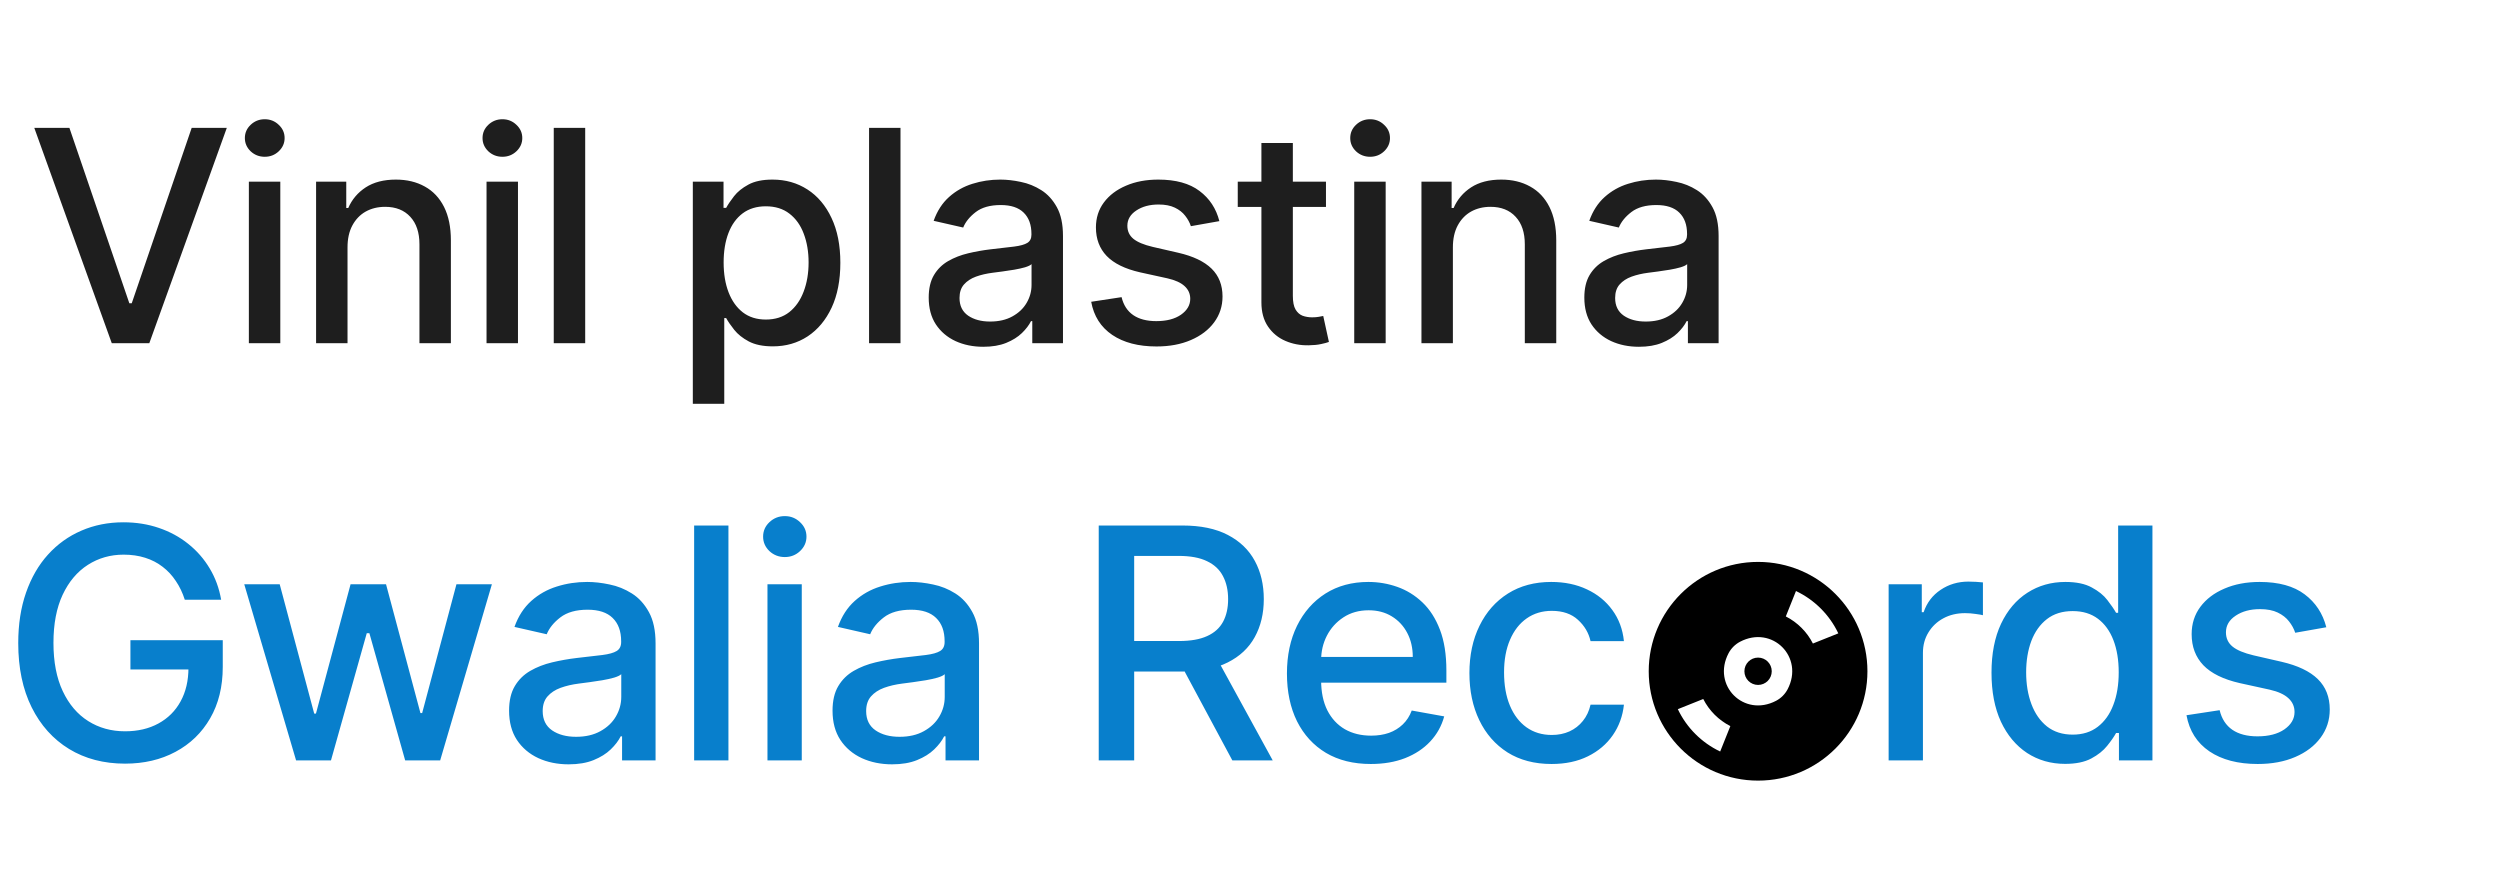 <svg width="743" height="259" viewBox="0 0 743 259" fill="none" xmlns="http://www.w3.org/2000/svg">
<g filter="url(#filter0_d_25_123)">
<path d="M20.625 34L38.438 86.125H39.156L56.969 34H67.406L44.375 98H33.219L10.188 34H20.625ZM73.962 98V50H83.306V98H73.962ZM78.681 42.594C77.056 42.594 75.66 42.052 74.494 40.969C73.348 39.865 72.775 38.552 72.775 37.031C72.775 35.49 73.348 34.177 74.494 33.094C75.66 31.99 77.056 31.438 78.681 31.438C80.306 31.438 81.692 31.99 82.837 33.094C84.004 34.177 84.587 35.49 84.587 37.031C84.587 38.552 84.004 39.865 82.837 40.969C81.692 42.052 80.306 42.594 78.681 42.594ZM103.284 69.5V98H93.941V50H102.909V57.812H103.503C104.607 55.271 106.336 53.229 108.69 51.688C111.065 50.146 114.055 49.375 117.659 49.375C120.93 49.375 123.795 50.062 126.253 51.438C128.711 52.792 130.618 54.812 131.972 57.5C133.326 60.188 134.003 63.51 134.003 67.469V98H124.659V68.594C124.659 65.115 123.753 62.396 121.94 60.438C120.128 58.458 117.638 57.469 114.472 57.469C112.305 57.469 110.378 57.938 108.69 58.875C107.024 59.812 105.701 61.188 104.722 63C103.763 64.792 103.284 66.958 103.284 69.5ZM144.598 98V50H153.942V98H144.598ZM149.317 42.594C147.692 42.594 146.296 42.052 145.13 40.969C143.984 39.865 143.411 38.552 143.411 37.031C143.411 35.49 143.984 34.177 145.13 33.094C146.296 31.99 147.692 31.438 149.317 31.438C150.942 31.438 152.327 31.99 153.473 33.094C154.64 34.177 155.223 35.49 155.223 37.031C155.223 38.552 154.64 39.865 153.473 40.969C152.327 42.052 150.942 42.594 149.317 42.594ZM173.92 34V98H164.576V34H173.92ZM205.907 116V50H215.032V57.781H215.814C216.355 56.781 217.137 55.625 218.157 54.312C219.178 53 220.595 51.854 222.407 50.875C224.22 49.875 226.616 49.375 229.595 49.375C233.47 49.375 236.928 50.354 239.97 52.312C243.012 54.271 245.397 57.094 247.126 60.781C248.876 64.469 249.751 68.906 249.751 74.094C249.751 79.281 248.887 83.729 247.157 87.438C245.428 91.125 243.053 93.969 240.032 95.969C237.012 97.948 233.564 98.938 229.689 98.938C226.772 98.938 224.387 98.448 222.532 97.469C220.699 96.49 219.262 95.344 218.22 94.031C217.178 92.719 216.376 91.552 215.814 90.531H215.251V116H205.907ZM215.064 74C215.064 77.375 215.553 80.333 216.532 82.875C217.512 85.417 218.928 87.406 220.782 88.844C222.637 90.26 224.907 90.969 227.595 90.969C230.387 90.969 232.72 90.229 234.595 88.75C236.47 87.25 237.887 85.219 238.845 82.656C239.824 80.094 240.314 77.208 240.314 74C240.314 70.833 239.835 67.99 238.876 65.469C237.939 62.948 236.522 60.958 234.626 59.5C232.751 58.042 230.407 57.312 227.595 57.312C224.887 57.312 222.595 58.01 220.72 59.406C218.866 60.802 217.46 62.75 216.501 65.25C215.543 67.75 215.064 70.667 215.064 74ZM267.628 34V98H258.284V34H267.628ZM292.231 99.062C289.189 99.062 286.439 98.5 283.981 97.375C281.522 96.229 279.574 94.573 278.137 92.406C276.72 90.24 276.012 87.583 276.012 84.438C276.012 81.729 276.533 79.5 277.574 77.75C278.616 76 280.022 74.615 281.793 73.594C283.564 72.573 285.543 71.802 287.731 71.281C289.918 70.76 292.147 70.365 294.418 70.094C297.293 69.76 299.627 69.49 301.418 69.281C303.21 69.052 304.512 68.688 305.324 68.188C306.137 67.688 306.543 66.875 306.543 65.75V65.531C306.543 62.802 305.772 60.688 304.231 59.188C302.71 57.688 300.439 56.938 297.418 56.938C294.272 56.938 291.793 57.635 289.981 59.031C288.189 60.406 286.949 61.938 286.262 63.625L277.481 61.625C278.522 58.708 280.043 56.354 282.043 54.562C284.064 52.75 286.387 51.438 289.012 50.625C291.637 49.792 294.397 49.375 297.293 49.375C299.21 49.375 301.241 49.604 303.387 50.062C305.554 50.5 307.574 51.312 309.449 52.5C311.345 53.688 312.897 55.385 314.106 57.594C315.314 59.781 315.918 62.625 315.918 66.125V98H306.793V91.438H306.418C305.814 92.646 304.908 93.833 303.699 95C302.491 96.167 300.939 97.135 299.043 97.906C297.147 98.677 294.877 99.062 292.231 99.062ZM294.262 91.562C296.845 91.562 299.054 91.052 300.887 90.031C302.741 89.01 304.147 87.677 305.106 86.031C306.085 84.365 306.574 82.583 306.574 80.688V74.5C306.241 74.833 305.595 75.146 304.637 75.438C303.699 75.708 302.627 75.948 301.418 76.156C300.21 76.344 299.033 76.521 297.887 76.688C296.741 76.833 295.783 76.958 295.012 77.062C293.199 77.292 291.543 77.677 290.043 78.219C288.564 78.76 287.377 79.542 286.481 80.562C285.606 81.562 285.168 82.896 285.168 84.562C285.168 86.875 286.022 88.625 287.731 89.812C289.439 90.979 291.616 91.562 294.262 91.562ZM362.396 61.719L353.928 63.219C353.573 62.135 353.011 61.104 352.24 60.125C351.49 59.146 350.469 58.344 349.178 57.719C347.886 57.094 346.271 56.781 344.334 56.781C341.688 56.781 339.48 57.375 337.709 58.562C335.938 59.729 335.053 61.24 335.053 63.094C335.053 64.698 335.646 65.99 336.834 66.969C338.021 67.948 339.938 68.75 342.584 69.375L350.209 71.125C354.625 72.146 357.917 73.719 360.084 75.844C362.25 77.969 363.334 80.729 363.334 84.125C363.334 87 362.5 89.562 360.834 91.812C359.188 94.042 356.886 95.792 353.928 97.062C350.99 98.333 347.584 98.969 343.709 98.969C338.334 98.969 333.948 97.823 330.553 95.531C327.157 93.219 325.073 89.938 324.303 85.688L333.334 84.312C333.896 86.667 335.053 88.448 336.803 89.656C338.553 90.844 340.834 91.438 343.646 91.438C346.709 91.438 349.157 90.802 350.99 89.531C352.823 88.24 353.74 86.667 353.74 84.812C353.74 83.312 353.178 82.052 352.053 81.031C350.948 80.01 349.25 79.24 346.959 78.719L338.834 76.938C334.355 75.917 331.042 74.292 328.896 72.062C326.771 69.833 325.709 67.01 325.709 63.594C325.709 60.76 326.5 58.281 328.084 56.156C329.667 54.031 331.855 52.375 334.646 51.188C337.438 49.979 340.636 49.375 344.24 49.375C349.428 49.375 353.511 50.5 356.49 52.75C359.469 54.979 361.438 57.969 362.396 61.719ZM394.078 50V57.5H367.859V50H394.078ZM374.89 38.5H384.234V83.906C384.234 85.719 384.505 87.083 385.046 88C385.588 88.896 386.286 89.51 387.14 89.844C388.015 90.156 388.963 90.312 389.984 90.312C390.734 90.312 391.39 90.26 391.953 90.156C392.515 90.052 392.953 89.969 393.265 89.906L394.953 97.625C394.411 97.833 393.64 98.042 392.64 98.25C391.64 98.479 390.39 98.604 388.89 98.625C386.432 98.667 384.14 98.229 382.015 97.312C379.89 96.396 378.171 94.979 376.859 93.062C375.546 91.146 374.89 88.74 374.89 85.844V38.5ZM402.477 98V50H411.821V98H402.477ZM407.196 42.594C405.571 42.594 404.175 42.052 403.009 40.969C401.863 39.865 401.29 38.552 401.29 37.031C401.29 35.49 401.863 34.177 403.009 33.094C404.175 31.99 405.571 31.438 407.196 31.438C408.821 31.438 410.207 31.99 411.352 33.094C412.519 34.177 413.102 35.49 413.102 37.031C413.102 38.552 412.519 39.865 411.352 40.969C410.207 42.052 408.821 42.594 407.196 42.594ZM431.799 69.5V98H422.456V50H431.424V57.812H432.018C433.122 55.271 434.851 53.229 437.206 51.688C439.581 50.146 442.57 49.375 446.174 49.375C449.445 49.375 452.31 50.062 454.768 51.438C457.226 52.792 459.133 54.812 460.487 57.5C461.841 60.188 462.518 63.51 462.518 67.469V98H453.174V68.594C453.174 65.115 452.268 62.396 450.456 60.438C448.643 58.458 446.153 57.469 442.987 57.469C440.82 57.469 438.893 57.938 437.206 58.875C435.539 59.812 434.216 61.188 433.237 63C432.278 64.792 431.799 66.958 431.799 69.5ZM487.082 99.062C484.04 99.062 481.29 98.5 478.832 97.375C476.374 96.229 474.426 94.573 472.988 92.406C471.572 90.24 470.863 87.583 470.863 84.438C470.863 81.729 471.384 79.5 472.426 77.75C473.467 76 474.874 74.615 476.645 73.594C478.415 72.573 480.395 71.802 482.582 71.281C484.77 70.76 486.999 70.365 489.27 70.094C492.145 69.76 494.478 69.49 496.27 69.281C498.061 69.052 499.363 68.688 500.176 68.188C500.988 67.688 501.395 66.875 501.395 65.75V65.531C501.395 62.802 500.624 60.688 499.082 59.188C497.561 57.688 495.29 56.938 492.27 56.938C489.124 56.938 486.645 57.635 484.832 59.031C483.04 60.406 481.801 61.938 481.113 63.625L472.332 61.625C473.374 58.708 474.895 56.354 476.895 54.562C478.915 52.75 481.238 51.438 483.863 50.625C486.488 49.792 489.249 49.375 492.145 49.375C494.061 49.375 496.092 49.604 498.238 50.062C500.405 50.5 502.426 51.312 504.301 52.5C506.197 53.688 507.749 55.385 508.957 57.594C510.165 59.781 510.77 62.625 510.77 66.125V98H501.645V91.438H501.27C500.665 92.646 499.759 93.833 498.551 95C497.342 96.167 495.79 97.135 493.895 97.906C491.999 98.677 489.728 99.062 487.082 99.062ZM489.113 91.562C491.697 91.562 493.905 91.052 495.738 90.031C497.592 89.01 498.999 87.677 499.957 86.031C500.936 84.365 501.426 82.583 501.426 80.688V74.5C501.092 74.833 500.447 75.146 499.488 75.438C498.551 75.708 497.478 75.948 496.27 76.156C495.061 76.344 493.884 76.521 492.738 76.688C491.592 76.833 490.634 76.958 489.863 77.062C488.051 77.292 486.395 77.677 484.895 78.219C483.415 78.76 482.228 79.542 481.332 80.562C480.457 81.562 480.02 82.896 480.02 84.562C480.02 86.875 480.874 88.625 482.582 89.812C484.29 90.979 486.467 91.562 489.113 91.562Z" fill="#1E1E1E"/>
</g>
<g filter="url(#filter1_d_25_123)">
<path d="M54.92 174.239C54.261 172.17 53.375 170.318 52.261 168.682C51.17 167.023 49.864 165.614 48.341 164.455C46.818 163.273 45.08 162.375 43.125 161.761C41.193 161.148 39.068 160.841 36.75 160.841C32.818 160.841 29.273 161.852 26.114 163.875C22.954 165.898 20.454 168.864 18.614 172.773C16.796 176.659 15.886 181.42 15.886 187.057C15.886 192.716 16.807 197.5 18.648 201.409C20.489 205.318 23.011 208.284 26.216 210.307C29.421 212.33 33.068 213.341 37.159 213.341C40.955 213.341 44.261 212.568 47.08 211.023C49.92 209.477 52.114 207.295 53.659 204.477C55.227 201.636 56.011 198.295 56.011 194.455L58.739 194.966H38.761V186.273H66.204V194.216C66.204 200.08 64.954 205.17 62.455 209.489C59.977 213.784 56.545 217.102 52.159 219.443C47.795 221.784 42.795 222.955 37.159 222.955C30.841 222.955 25.296 221.5 20.523 218.591C15.773 215.682 12.068 211.557 9.409 206.216C6.75 200.852 5.42 194.489 5.42 187.125C5.42 181.557 6.193 176.557 7.739 172.125C9.284 167.693 11.454 163.932 14.25 160.841C17.068 157.727 20.375 155.352 24.171 153.716C27.989 152.057 32.159 151.227 36.682 151.227C40.455 151.227 43.966 151.784 47.216 152.898C50.489 154.011 53.398 155.591 55.943 157.636C58.511 159.682 60.636 162.114 62.318 164.932C64 167.727 65.136 170.83 65.727 174.239H54.92ZM87.999 222L72.59 169.636H83.124L93.385 208.091H93.897L104.192 169.636H114.726L124.953 207.92H125.465L135.658 169.636H146.192L130.817 222H120.419L109.783 184.193H108.999L98.362 222H87.999ZM168.992 223.159C165.674 223.159 162.674 222.545 159.992 221.318C157.31 220.068 155.185 218.261 153.617 215.898C152.071 213.534 151.299 210.636 151.299 207.205C151.299 204.25 151.867 201.818 153.003 199.909C154.14 198 155.674 196.489 157.606 195.375C159.537 194.261 161.696 193.42 164.083 192.852C166.469 192.284 168.901 191.852 171.378 191.557C174.515 191.193 177.06 190.898 179.015 190.67C180.969 190.42 182.39 190.023 183.276 189.477C184.162 188.932 184.606 188.045 184.606 186.818V186.58C184.606 183.602 183.765 181.295 182.083 179.659C180.424 178.023 177.946 177.205 174.651 177.205C171.219 177.205 168.515 177.966 166.537 179.489C164.583 180.989 163.231 182.659 162.481 184.5L152.901 182.318C154.037 179.136 155.696 176.568 157.878 174.614C160.083 172.636 162.617 171.205 165.481 170.318C168.344 169.409 171.356 168.955 174.515 168.955C176.606 168.955 178.821 169.205 181.162 169.705C183.526 170.182 185.731 171.068 187.776 172.364C189.844 173.659 191.537 175.511 192.856 177.92C194.174 180.307 194.833 183.409 194.833 187.227V222H184.878V214.841H184.469C183.81 216.159 182.821 217.455 181.503 218.727C180.185 220 178.492 221.057 176.424 221.898C174.356 222.739 171.878 223.159 168.992 223.159ZM171.208 214.977C174.026 214.977 176.435 214.42 178.435 213.307C180.458 212.193 181.992 210.739 183.037 208.943C184.106 207.125 184.64 205.182 184.64 203.114V196.364C184.276 196.727 183.571 197.068 182.526 197.386C181.503 197.682 180.333 197.943 179.015 198.17C177.696 198.375 176.412 198.568 175.162 198.75C173.912 198.909 172.867 199.045 172.026 199.159C170.049 199.409 168.242 199.83 166.606 200.42C164.992 201.011 163.696 201.864 162.719 202.977C161.765 204.068 161.287 205.523 161.287 207.341C161.287 209.864 162.219 211.773 164.083 213.068C165.946 214.341 168.321 214.977 171.208 214.977ZM216.491 152.182V222H206.298V152.182H216.491ZM228.092 222V169.636H238.285V222H228.092ZM233.24 161.557C231.467 161.557 229.944 160.966 228.671 159.784C227.421 158.58 226.796 157.148 226.796 155.489C226.796 153.807 227.421 152.375 228.671 151.193C229.944 149.989 231.467 149.386 233.24 149.386C235.012 149.386 236.524 149.989 237.774 151.193C239.046 152.375 239.683 153.807 239.683 155.489C239.683 157.148 239.046 158.58 237.774 159.784C236.524 160.966 235.012 161.557 233.24 161.557ZM265.125 223.159C261.806 223.159 258.806 222.545 256.125 221.318C253.443 220.068 251.318 218.261 249.75 215.898C248.204 213.534 247.431 210.636 247.431 207.205C247.431 204.25 248 201.818 249.136 199.909C250.272 198 251.806 196.489 253.738 195.375C255.67 194.261 257.829 193.42 260.216 192.852C262.602 192.284 265.034 191.852 267.511 191.557C270.647 191.193 273.193 190.898 275.147 190.67C277.102 190.42 278.522 190.023 279.409 189.477C280.295 188.932 280.738 188.045 280.738 186.818V186.58C280.738 183.602 279.897 181.295 278.216 179.659C276.556 178.023 274.079 177.205 270.784 177.205C267.352 177.205 264.647 177.966 262.67 179.489C260.716 180.989 259.363 182.659 258.613 184.5L249.034 182.318C250.17 179.136 251.829 176.568 254.011 174.614C256.216 172.636 258.75 171.205 261.613 170.318C264.477 169.409 267.488 168.955 270.647 168.955C272.738 168.955 274.954 169.205 277.295 169.705C279.659 170.182 281.863 171.068 283.909 172.364C285.977 173.659 287.67 175.511 288.988 177.92C290.306 180.307 290.966 183.409 290.966 187.227V222H281.011V214.841H280.602C279.943 216.159 278.954 217.455 277.636 218.727C276.318 220 274.625 221.057 272.556 221.898C270.488 222.739 268.011 223.159 265.125 223.159ZM267.341 214.977C270.159 214.977 272.568 214.42 274.568 213.307C276.591 212.193 278.125 210.739 279.17 208.943C280.238 207.125 280.772 205.182 280.772 203.114V196.364C280.409 196.727 279.704 197.068 278.659 197.386C277.636 197.682 276.466 197.943 275.147 198.17C273.829 198.375 272.545 198.568 271.295 198.75C270.045 198.909 269 199.045 268.159 199.159C266.181 199.409 264.375 199.83 262.738 200.42C261.125 201.011 259.829 201.864 258.852 202.977C257.897 204.068 257.42 205.523 257.42 207.341C257.42 209.864 258.352 211.773 260.216 213.068C262.079 214.341 264.454 214.977 267.341 214.977ZM326.543 222V152.182H351.429C356.838 152.182 361.327 153.114 364.895 154.977C368.486 156.841 371.168 159.42 372.94 162.716C374.713 165.989 375.6 169.773 375.6 174.068C375.6 178.341 374.702 182.102 372.906 185.352C371.134 188.58 368.452 191.091 364.861 192.886C361.293 194.682 356.804 195.58 351.395 195.58H332.543V186.511H350.44C353.85 186.511 356.622 186.023 358.759 185.045C360.918 184.068 362.497 182.648 363.497 180.784C364.497 178.92 364.997 176.682 364.997 174.068C364.997 171.432 364.486 169.148 363.463 167.216C362.463 165.284 360.884 163.807 358.725 162.784C356.588 161.739 353.781 161.216 350.304 161.216H337.077V222H326.543ZM361.009 190.5L378.259 222H366.259L349.35 190.5H361.009ZM407.399 223.057C402.24 223.057 397.797 221.955 394.07 219.75C390.365 217.523 387.502 214.398 385.479 210.375C383.479 206.33 382.479 201.591 382.479 196.159C382.479 190.795 383.479 186.068 385.479 181.977C387.502 177.886 390.32 174.693 393.934 172.398C397.57 170.102 401.82 168.955 406.684 168.955C409.638 168.955 412.502 169.443 415.274 170.42C418.047 171.398 420.536 172.932 422.74 175.023C424.945 177.114 426.684 179.83 427.956 183.17C429.229 186.489 429.865 190.523 429.865 195.273V198.886H388.24V191.25H419.877C419.877 188.568 419.331 186.193 418.24 184.125C417.149 182.034 415.615 180.386 413.638 179.182C411.684 177.977 409.388 177.375 406.752 177.375C403.888 177.375 401.388 178.08 399.252 179.489C397.138 180.875 395.502 182.693 394.343 184.943C393.206 187.17 392.638 189.591 392.638 192.205V198.17C392.638 201.67 393.252 204.648 394.479 207.102C395.729 209.557 397.468 211.432 399.695 212.727C401.922 214 404.524 214.636 407.502 214.636C409.434 214.636 411.195 214.364 412.786 213.818C414.377 213.25 415.752 212.409 416.911 211.295C418.07 210.182 418.956 208.807 419.57 207.17L429.218 208.909C428.445 211.75 427.059 214.239 425.059 216.375C423.081 218.489 420.593 220.136 417.593 221.318C414.615 222.477 411.218 223.057 407.399 223.057ZM461.12 223.057C456.052 223.057 451.688 221.909 448.029 219.614C444.393 217.295 441.597 214.102 439.643 210.034C437.688 205.966 436.711 201.307 436.711 196.057C436.711 190.739 437.711 186.045 439.711 181.977C441.711 177.886 444.529 174.693 448.165 172.398C451.802 170.102 456.086 168.955 461.018 168.955C464.995 168.955 468.54 169.693 471.654 171.17C474.768 172.625 477.279 174.67 479.188 177.307C481.12 179.943 482.268 183.023 482.631 186.545H472.711C472.165 184.091 470.915 181.977 468.961 180.205C467.029 178.432 464.438 177.545 461.188 177.545C458.347 177.545 455.858 178.295 453.722 179.795C451.608 181.273 449.961 183.386 448.779 186.136C447.597 188.864 447.006 192.091 447.006 195.818C447.006 199.636 447.586 202.932 448.745 205.705C449.904 208.477 451.54 210.625 453.654 212.148C455.79 213.67 458.302 214.432 461.188 214.432C463.12 214.432 464.87 214.08 466.438 213.375C468.029 212.648 469.358 211.614 470.427 210.273C471.518 208.932 472.279 207.318 472.711 205.432H482.631C482.268 208.818 481.165 211.841 479.324 214.5C477.483 217.159 475.018 219.25 471.927 220.773C468.858 222.295 465.256 223.057 461.12 223.057ZM561.303 222V169.636H571.155V177.955H571.7C572.655 175.136 574.337 172.92 576.746 171.307C579.178 169.67 581.928 168.852 584.996 168.852C585.632 168.852 586.382 168.875 587.246 168.92C588.132 168.966 588.825 169.023 589.325 169.091V178.841C588.916 178.727 588.189 178.602 587.143 178.466C586.098 178.307 585.053 178.227 584.007 178.227C581.598 178.227 579.45 178.739 577.564 179.761C575.7 180.761 574.223 182.159 573.132 183.955C572.041 185.727 571.496 187.75 571.496 190.023V222H561.303ZM613.762 223.023C609.534 223.023 605.762 221.943 602.443 219.784C599.148 217.602 596.557 214.5 594.671 210.477C592.807 206.432 591.875 201.58 591.875 195.92C591.875 190.261 592.818 185.42 594.705 181.398C596.614 177.375 599.227 174.295 602.546 172.159C605.864 170.023 609.625 168.955 613.83 168.955C617.08 168.955 619.693 169.5 621.671 170.591C623.671 171.659 625.216 172.909 626.307 174.341C627.421 175.773 628.284 177.034 628.898 178.125H629.512V152.182H639.705V222H629.75V213.852H628.898C628.284 214.966 627.398 216.239 626.239 217.67C625.102 219.102 623.534 220.352 621.534 221.42C619.534 222.489 616.943 223.023 613.762 223.023ZM616.012 214.33C618.943 214.33 621.421 213.557 623.443 212.011C625.489 210.443 627.034 208.273 628.08 205.5C629.148 202.727 629.682 199.5 629.682 195.818C629.682 192.182 629.159 189 628.114 186.273C627.068 183.545 625.534 181.42 623.512 179.898C621.489 178.375 618.989 177.614 616.012 177.614C612.943 177.614 610.387 178.409 608.341 180C606.296 181.591 604.75 183.761 603.705 186.511C602.682 189.261 602.171 192.364 602.171 195.818C602.171 199.318 602.693 202.466 603.739 205.261C604.784 208.057 606.33 210.273 608.375 211.909C610.443 213.523 612.989 214.33 616.012 214.33ZM691.38 182.42L682.141 184.057C681.755 182.875 681.141 181.75 680.3 180.682C679.482 179.614 678.368 178.739 676.959 178.057C675.55 177.375 673.789 177.034 671.675 177.034C668.789 177.034 666.38 177.682 664.448 178.977C662.516 180.25 661.55 181.898 661.55 183.92C661.55 185.67 662.198 187.08 663.493 188.148C664.789 189.216 666.88 190.091 669.766 190.773L678.084 192.682C682.902 193.795 686.493 195.511 688.857 197.83C691.221 200.148 692.402 203.159 692.402 206.864C692.402 210 691.493 212.795 689.675 215.25C687.88 217.682 685.368 219.591 682.141 220.977C678.936 222.364 675.221 223.057 670.993 223.057C665.13 223.057 660.346 221.807 656.641 219.307C652.936 216.784 650.664 213.205 649.823 208.568L659.675 207.068C660.289 209.636 661.55 211.58 663.459 212.898C665.368 214.193 667.857 214.841 670.925 214.841C674.266 214.841 676.936 214.148 678.936 212.761C680.936 211.352 681.936 209.636 681.936 207.614C681.936 205.977 681.323 204.602 680.096 203.489C678.891 202.375 677.039 201.534 674.539 200.966L665.675 199.023C660.789 197.909 657.175 196.136 654.834 193.705C652.516 191.273 651.357 188.193 651.357 184.466C651.357 181.375 652.221 178.67 653.948 176.352C655.675 174.034 658.061 172.227 661.107 170.932C664.152 169.614 667.641 168.955 671.573 168.955C677.232 168.955 681.686 170.182 684.936 172.636C688.186 175.068 690.334 178.33 691.38 182.42Z" fill="#087FCC"/>
</g>
<g filter="url(#filter2_d_25_123)">
<path d="M522.5 199.562C524.744 199.562 526.562 197.744 526.562 195.5C526.562 193.256 524.744 191.438 522.5 191.438C520.256 191.438 518.438 193.256 518.438 195.5C518.438 197.744 520.256 199.562 522.5 199.562Z" fill="black"/>
<path d="M522.5 163C504.551 163 490 177.551 490 195.5C490 213.449 504.551 228 522.5 228C540.449 228 555 213.449 555 195.5C555 177.551 540.449 163 522.5 163ZM511.237 219.348C505.724 216.734 501.266 212.276 498.652 206.763L506.204 203.742C507.965 207.208 510.791 210.035 514.258 211.796L511.237 219.348ZM531.269 200.867C530.511 202.308 529.307 203.511 527.867 204.269C518.29 209.307 508.693 199.709 513.731 190.133C514.489 188.692 515.693 187.489 517.133 186.731C526.71 181.693 536.307 191.291 531.269 200.867ZM538.796 187.258C537.035 183.792 534.208 180.965 530.742 179.204L533.763 171.652C539.276 174.266 543.733 178.724 546.348 184.237L538.796 187.258Z" fill="black"/>
</g>
<defs>
<filter id="filter0_d_25_123" x="6.188" y="31.438" width="508.582" height="92.562" filterUnits="userSpaceOnUse" color-interpolation-filters="sRGB">
<feFlood flood-opacity="0" result="BackgroundImageFix"/>
<feColorMatrix in="SourceAlpha" type="matrix" values="0 0 0 0 0 0 0 0 0 0 0 0 0 0 0 0 0 0 127 0" result="hardAlpha"/>
<feOffset dy="4"/>
<feGaussianBlur stdDeviation="2"/>
<feComposite in2="hardAlpha" operator="out"/>
<feColorMatrix type="matrix" values="0 0 0 0 0 0 0 0 0 0 0 0 0 0 0 0 0 0 0.25 0"/>
<feBlend mode="normal" in2="BackgroundImageFix" result="effect1_dropShadow_25_123"/>
<feBlend mode="normal" in="SourceGraphic" in2="effect1_dropShadow_25_123" result="shape"/>
</filter>
<filter id="filter1_d_25_123" x="1.42" y="149.386" width="694.982" height="81.773" filterUnits="userSpaceOnUse" color-interpolation-filters="sRGB">
<feFlood flood-opacity="0" result="BackgroundImageFix"/>
<feColorMatrix in="SourceAlpha" type="matrix" values="0 0 0 0 0 0 0 0 0 0 0 0 0 0 0 0 0 0 127 0" result="hardAlpha"/>
<feOffset dy="4"/>
<feGaussianBlur stdDeviation="2"/>
<feComposite in2="hardAlpha" operator="out"/>
<feColorMatrix type="matrix" values="0 0 0 0 0 0 0 0 0 0 0 0 0 0 0 0 0 0 0.25 0"/>
<feBlend mode="normal" in2="BackgroundImageFix" result="effect1_dropShadow_25_123"/>
<feBlend mode="normal" in="SourceGraphic" in2="effect1_dropShadow_25_123" result="shape"/>
</filter>
<filter id="filter2_d_25_123" x="486" y="163" width="73" height="73" filterUnits="userSpaceOnUse" color-interpolation-filters="sRGB">
<feFlood flood-opacity="0" result="BackgroundImageFix"/>
<feColorMatrix in="SourceAlpha" type="matrix" values="0 0 0 0 0 0 0 0 0 0 0 0 0 0 0 0 0 0 127 0" result="hardAlpha"/>
<feOffset dy="4"/>
<feGaussianBlur stdDeviation="2"/>
<feComposite in2="hardAlpha" operator="out"/>
<feColorMatrix type="matrix" values="0 0 0 0 0 0 0 0 0 0 0 0 0 0 0 0 0 0 0.25 0"/>
<feBlend mode="normal" in2="BackgroundImageFix" result="effect1_dropShadow_25_123"/>
<feBlend mode="normal" in="SourceGraphic" in2="effect1_dropShadow_25_123" result="shape"/>
</filter>
</defs>
</svg>
